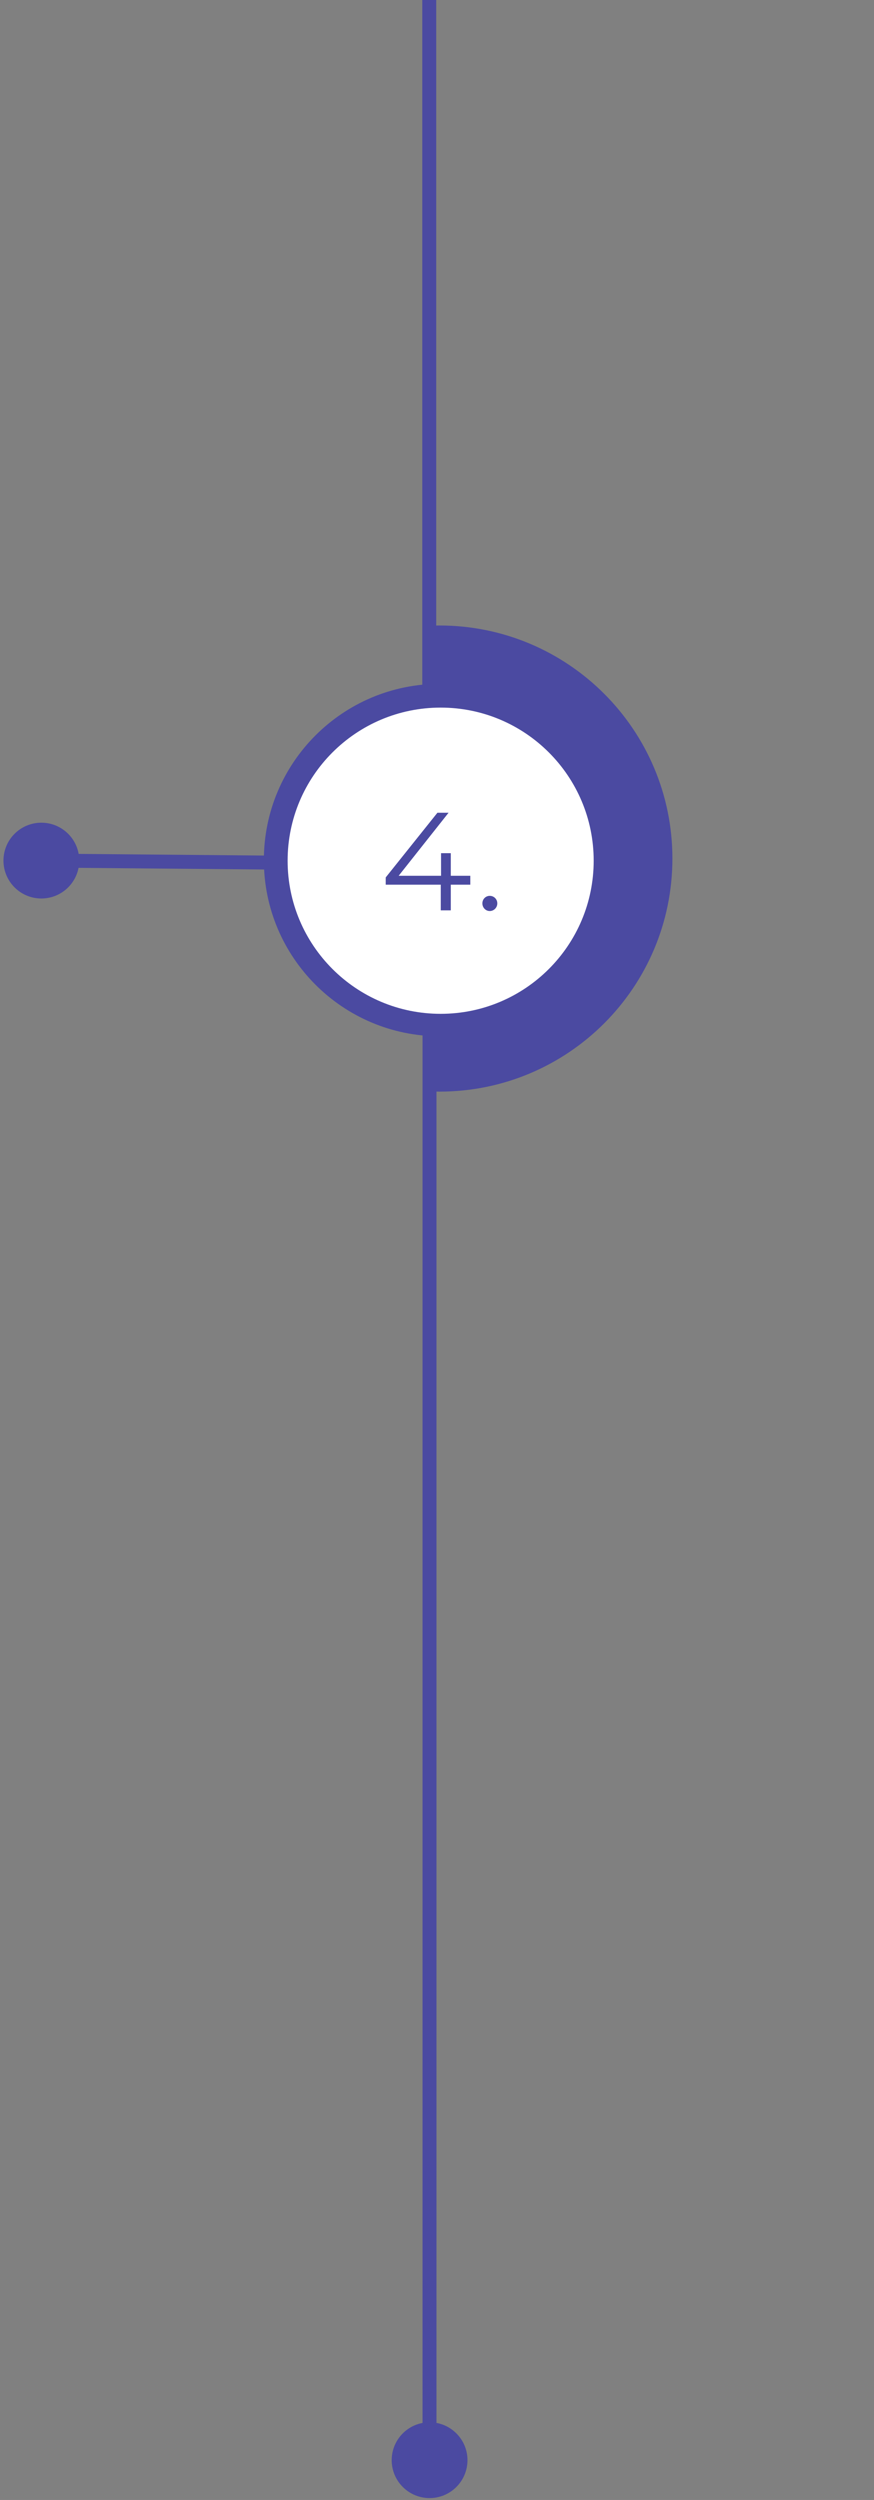 <svg xmlns="http://www.w3.org/2000/svg" fill="none" viewBox="0 0 439 1255">
  <rect x="0" y="0" width="439" height="1255" fill="#808080" stroke="none"/>
  <rect width="100%" height="100%"/>
  <mask id="a" maskUnits="userSpaceOnUse" x="216" y="313" width="223" height="240">
    <path d="M439 313H216v240h223V313z" fill="#fff"/>
  </mask>
  <g class="currentLayer">
    <path d="M215.773 1252.05c9.407 0 17.034-7.63 17.034-17.03 0-9.4-7.627-17.02-17.034-17.02-9.408 0-17.034 7.62-17.034 17.02 0 9.4 7.626 17.03 17.034 17.03zM20.773 449.05c9.407 0 17.033-7.63 17.033-17.03 0-9.4-7.626-17.02-17.033-17.02-9.408 0-17.034 7.62-17.034 17.02 0 9.4 7.626 17.03 17.034 17.03z" fill="#4B4AA1" stroke="#4B4AA1" stroke-width="4" stroke-miterlimit="10"/>
    <path d="M20.74 432l123.956 1.1M215.74 518v700M215.609 0v350" stroke="#4B4AA1" stroke-width="7" stroke-miterlimit="10"/>
    <g mask="url(#a)">
      <path d="M220.74 546c63.507 0 115-51.487 115-115s-51.493-115-115-115c-63.514 0-115 51.487-115 115s51.486 115 115 115z" fill="#4B4AA1" stroke="#4B4AA1" stroke-width="4" stroke-miterlimit="10"/>
    </g>
    <path d="M221.006 518.225c47.753 0 86.473-38.715 86.473-86.472 0-47.757-38.72-86.472-86.473-86.472-47.757 0-86.472 38.715-86.472 86.472 0 47.757 38.715 86.472 86.472 86.472z" fill="#4B4AA1" stroke="#4B4AA1" stroke-width="4" stroke-miterlimit="10"/>
    <path d="M221.335 508.947c42.454 0 76.864-34.414 76.864-76.864 0-42.451-34.41-76.864-76.864-76.864-42.45 0-76.864 34.413-76.864 76.864 0 42.45 34.414 76.864 76.864 76.864z" fill="#fff"/>
    <path d="M236.23 439.64h-9.8V428.3h-4.9v11.34h-21.28L225.31 408h-5.6l-25.97 32.48v3.64h27.65V457h5.04v-12.88h9.8v-4.48zm9.78 17.71c2.03 0 3.78-1.68 3.78-3.85s-1.75-3.78-3.78-3.78c-2.035 0-3.715 1.61-3.715 3.78s1.68 3.85 3.714 3.85z" fill="#4B4AA1"/>
  </g>
</svg>